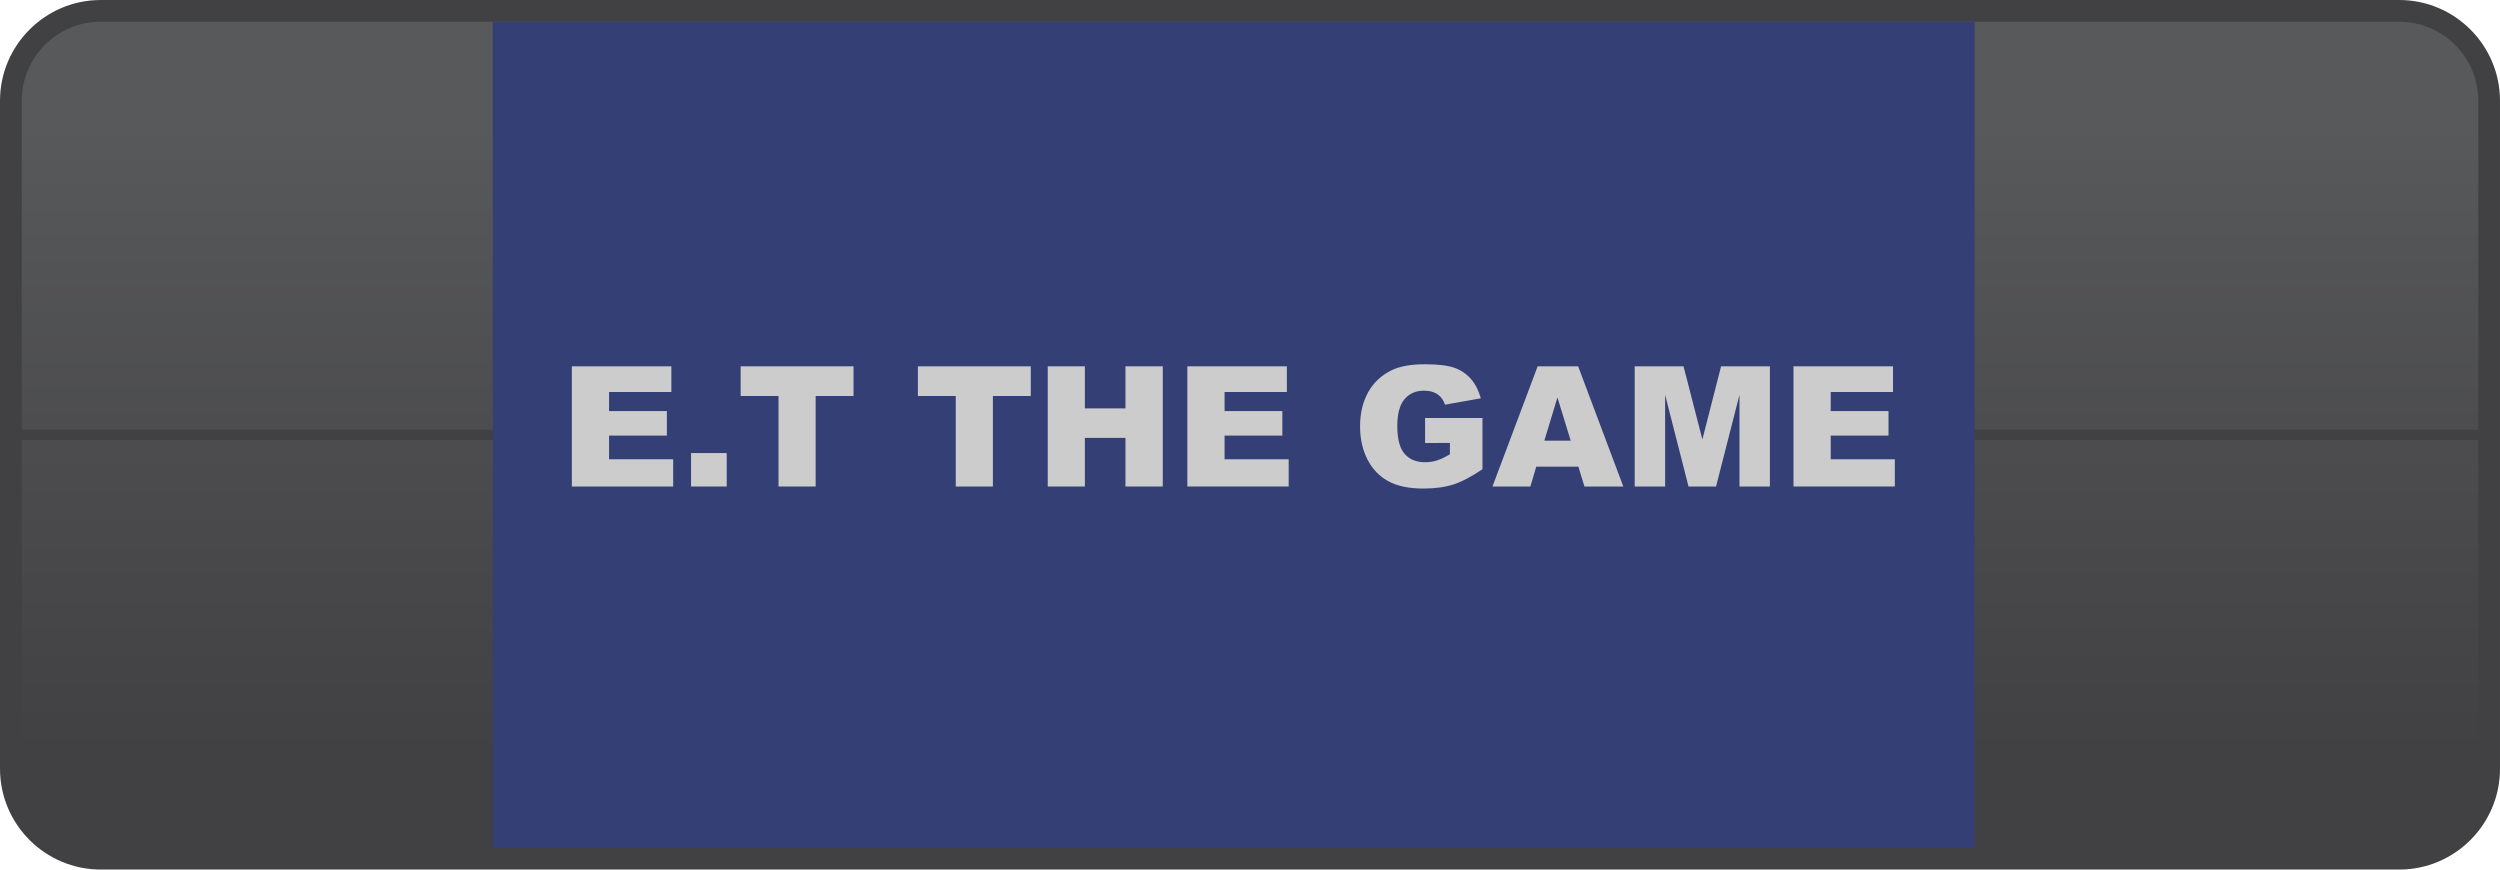 <?xml version="1.0" encoding="utf-8"?>
<!-- Generator: Adobe Illustrator 16.0.0, SVG Export Plug-In . SVG Version: 6.00 Build 0)  -->
<!DOCTYPE svg PUBLIC "-//W3C//DTD SVG 1.1//EN" "http://www.w3.org/Graphics/SVG/1.1/DTD/svg11.dtd">
<svg version="1.1" id="Layer_1" xmlns="http://www.w3.org/2000/svg" xmlns:xlink="http://www.w3.org/1999/xlink" x="0px" y="0px"
	 width="491.389px" height="170.918px" viewBox="0 0 491.389 170.918" enable-background="new 0 0 491.389 170.918"
	 xml:space="preserve">
<g>
	<g>
		<defs>
			<path id="SVGID_1_" d="M19.813,2.136c-9.748,0-17.678,7.931-17.678,17.679v131.29c0,9.749,7.93,17.677,17.678,17.677h451.763
				c9.747,0,17.679-7.928,17.679-17.677V19.814c0-9.748-7.932-17.679-17.679-17.679H19.813z"/>
		</defs>
		<clipPath id="SVGID_2_">
			<use xlink:href="#SVGID_1_"  overflow="visible"/>
		</clipPath>
		
			<linearGradient id="SVGID_3_" gradientUnits="userSpaceOnUse" x1="-0.069" y1="185.622" x2="1.355" y2="185.622" gradientTransform="matrix(0 86.908 86.908 0 -15886.472 30)">
			<stop  offset="0" style="stop-color:#58595B"/>
			<stop  offset="1" style="stop-color:#414042"/>
		</linearGradient>
		<rect x="2.136" y="2.136" clip-path="url(#SVGID_2_)" fill="url(#SVGID_3_)" width="487.119" height="166.645"/>
	</g>
	<g>
		<path fill="#414042" d="M471.575,4.273c8.583,0,15.541,6.958,15.541,15.541v131.291c0,8.582-6.958,15.541-15.541,15.541H19.813
			c-8.583,0-15.54-6.959-15.54-15.541V19.814c0-8.583,6.957-15.541,15.54-15.541H471.575 M471.575,0H19.813
			C8.888,0,0,8.888,0,19.814v131.291c0,10.925,8.889,19.813,19.813,19.813h451.762c10.927,0,19.813-8.889,19.813-19.813V19.814
			C491.389,8.888,482.502,0,471.575,0"/>
		<line fill="#58595B" x1="4.273" y1="85.459" x2="96.854" y2="85.459"/>
		
			<line fill="none" stroke="#414042" stroke-width="2" stroke-linecap="round" stroke-linejoin="round" stroke-miterlimit="10" x1="4.273" y1="85.459" x2="96.854" y2="85.459"/>
		<line fill="#58595B" x1="388.126" y1="85.459" x2="487.117" y2="85.459"/>
		
			<line fill="none" stroke="#414042" stroke-width="2" stroke-linecap="round" stroke-linejoin="round" stroke-miterlimit="10" x1="388.126" y1="85.459" x2="487.117" y2="85.459"/>
		<rect x="96.854" y="4.274" fill="#343F75" width="291.272" height="162.372"/>
	</g>
</g>
<g>
	<path fill="#CCCCCC" d="M112.401,72.003h19.562v5.044h-12.246v3.754h11.36v4.818h-11.36v4.656h12.601v5.35h-19.916V72.003z"/>
	<path fill="#CCCCCC" d="M135.83,89.051h7.009v6.574h-7.009V89.051z"/>
	<path fill="#CCCCCC" d="M145.578,72.003h22.188v5.833h-7.444v17.789h-7.299V77.836h-7.444V72.003z"/>
	<path fill="#CCCCCC" d="M180.416,72.003h22.188v5.833h-7.444v17.789h-7.3V77.836h-7.443V72.003z"/>
	<path fill="#CCCCCC" d="M205.938,72.003h7.299v8.267h7.977v-8.267h7.332v23.622h-7.332v-9.555h-7.977v9.555h-7.299V72.003z"/>
	<path fill="#CCCCCC" d="M233.379,72.003h19.563v5.044h-12.246v3.754h11.359v4.818h-11.359v4.656h12.6v5.35h-19.916V72.003z"/>
	<path fill="#CCCCCC" d="M280.108,87.069v-4.914h11.279v10.07c-2.16,1.473-4.069,2.474-5.729,3.006
		c-1.66,0.531-3.629,0.797-5.906,0.797c-2.803,0-5.089-0.478-6.855-1.434c-1.768-0.956-3.137-2.379-4.109-4.27
		c-0.972-1.891-1.458-4.061-1.458-6.51c0-2.578,0.532-4.82,1.595-6.728c1.064-1.907,2.621-3.354,4.674-4.343
		c1.6-0.763,3.754-1.144,6.461-1.144c2.61,0,4.563,0.236,5.857,0.709c1.294,0.473,2.368,1.206,3.223,2.2
		c0.854,0.993,1.495,2.253,1.926,3.778l-7.042,1.257c-0.29-0.892-0.781-1.573-1.475-2.046c-0.692-0.473-1.576-0.709-2.65-0.709
		c-1.601,0-2.876,0.556-3.827,1.667c-0.95,1.112-1.426,2.871-1.426,5.277c0,2.557,0.48,4.383,1.442,5.479
		c0.961,1.096,2.301,1.644,4.021,1.644c0.815,0,1.595-0.118,2.336-0.354s1.59-0.64,2.546-1.208v-2.225H280.108z"/>
	<path fill="#CCCCCC" d="M310.244,91.726h-8.287l-1.151,3.899h-7.452l8.878-23.622h7.962l8.877,23.622h-7.645L310.244,91.726z
		 M308.73,86.618l-2.607-8.491l-2.58,8.491H308.73z"/>
	<path fill="#CCCCCC" d="M321.309,72.003h9.6l3.702,14.373l3.676-14.373h9.594v23.622h-5.978V77.611l-4.606,18.015h-5.411
		l-4.598-18.015v18.015h-5.979V72.003z"/>
	<path fill="#CCCCCC" d="M352.521,72.003h19.563v5.044h-12.246v3.754h11.359v4.818h-11.359v4.656h12.6v5.35h-19.916V72.003z"/>
</g>
</svg>
